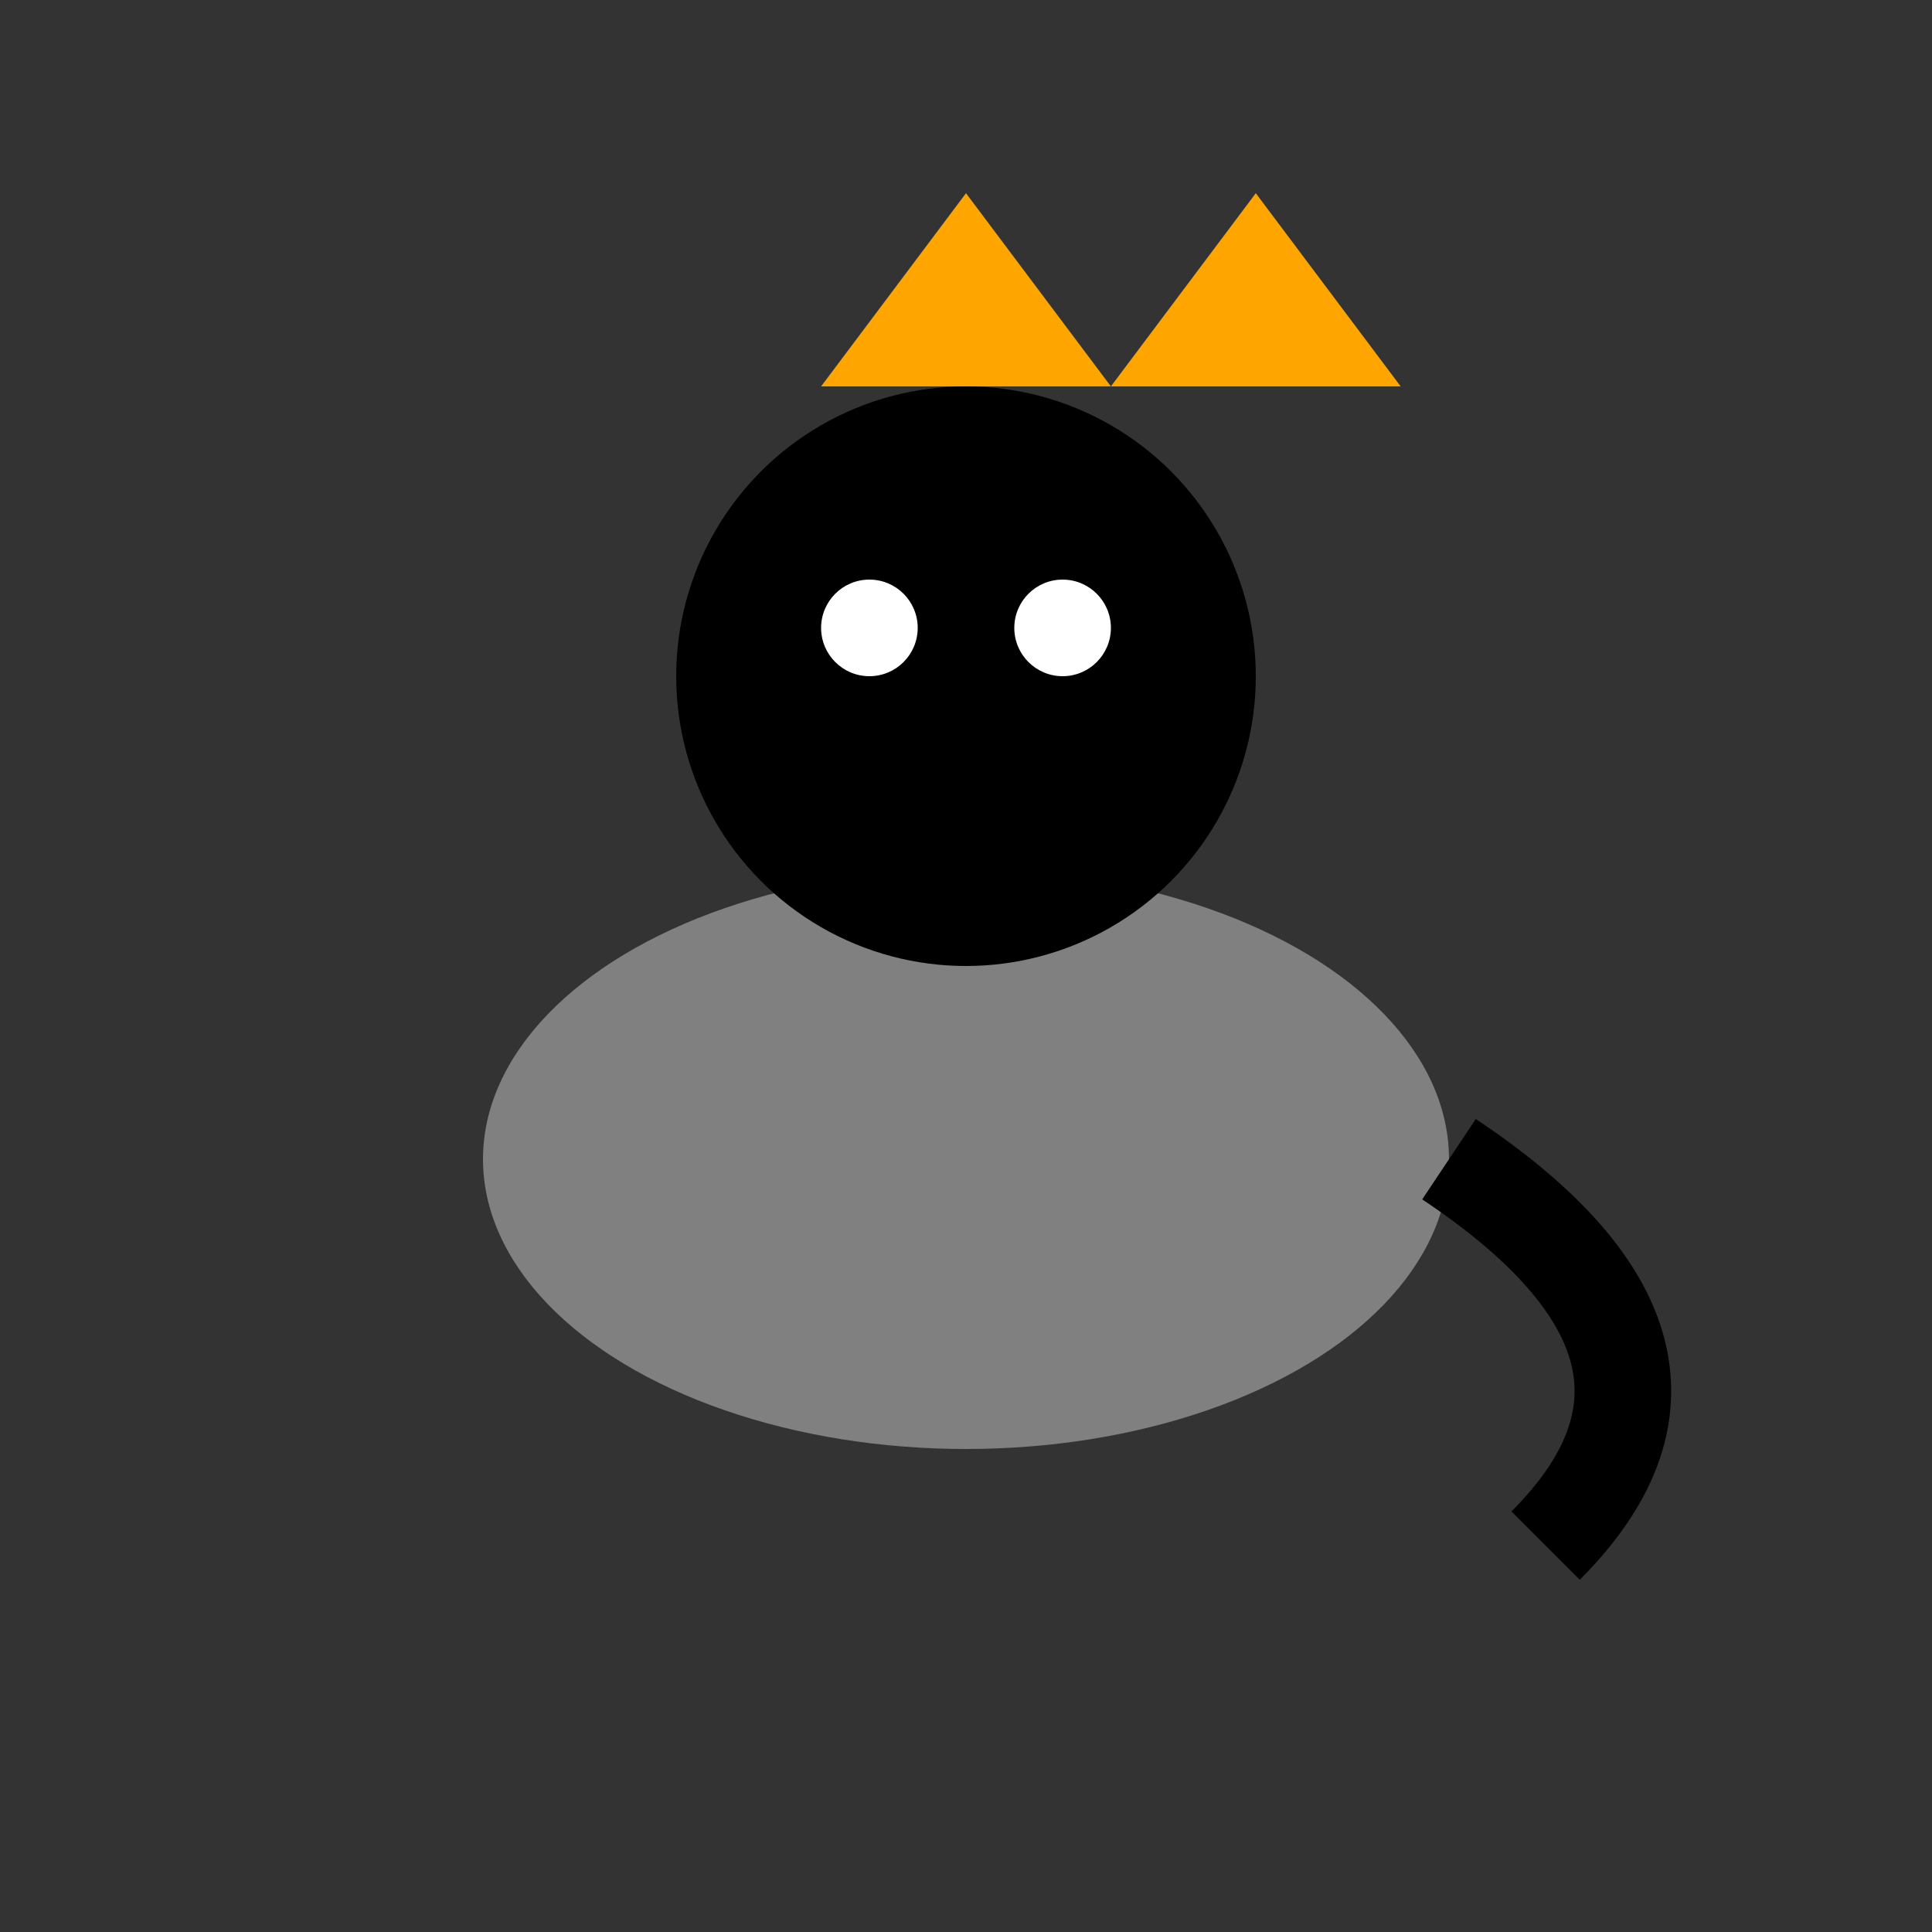 <?xml version="1.0" encoding="UTF-8"?>
<svg width="200" height="200" viewBox="0 0 200 200" xmlns="http://www.w3.org/2000/svg" xmlns:xlink="http://www.w3.org/1999/xlink">
  <rect x="0" y="0" width="200" height="200" fill="#333333" stroke="none"/>
  <defs>
    <g id="Cat_base_character">
      <!-- Body -->
      <ellipse cx="100" cy="120" rx="50" ry="30" fill="grey"/>
      <!-- Head -->
      <circle cx="100" cy="70" r="30" fill="black"/>
      <!-- Ears -->
      <polygon points="85,40 100,20 115,40" fill="orange"/>
      <polygon points="115,40 130,20 145,40" fill="orange"/>
      <!-- Eyes -->
      <circle cx="90" cy="65" r="5" fill="white"/>
      <circle cx="110" cy="65" r="5" fill="white"/>
      <!-- Tail -->
      <path d="M150,120 Q180,140 160,160" stroke="black" stroke-width="10" fill="none"/>
    </g>
  </defs>
  <use xlink:href="#Cat_base_character">
    <animateTransform attributeType="XML" attributeName="transform" type="translate" values="0 0; 0 10; 0 0" dur="1s" repeatCount="indefinite"/>
    <animateTransform attributeType="XML" attributeName="transform" type="translate" values="0 0; 20 0; 0 0" keyTimes="0; 0.5; 1" dur="1s" repeatCount="indefinite"/>
  </use>
</svg>